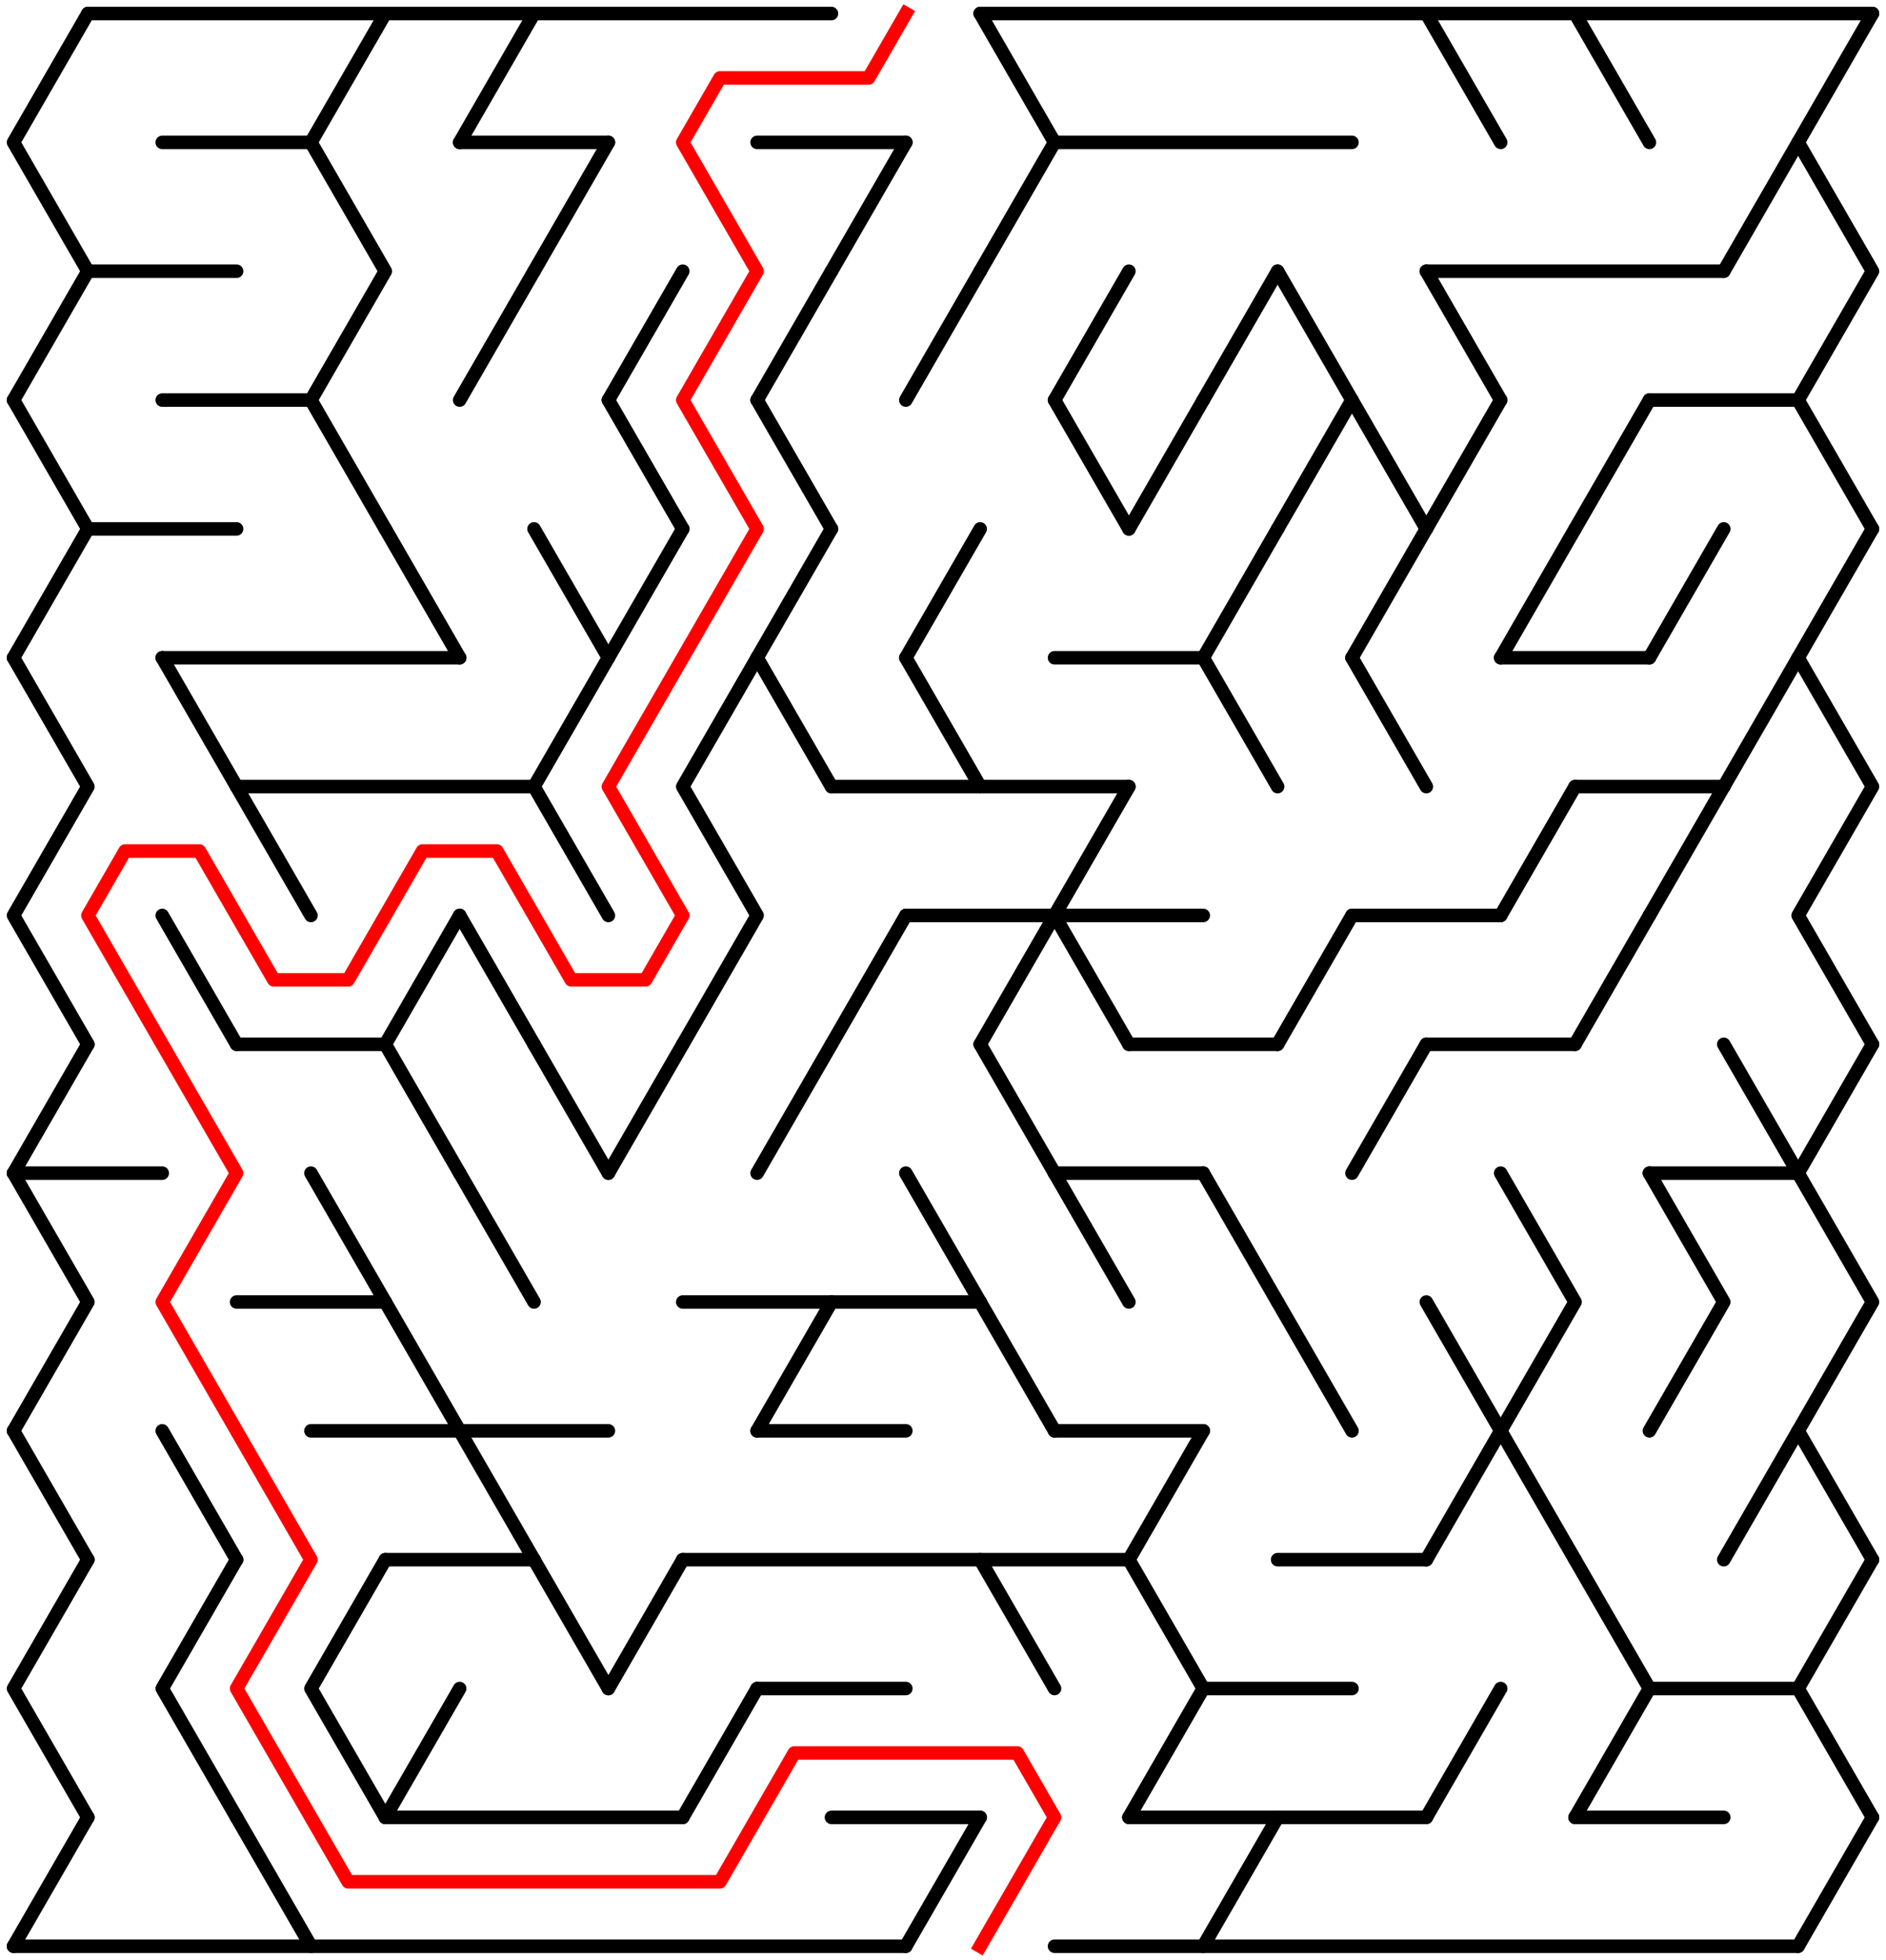 ﻿<?xml version="1.0" encoding="utf-8" standalone="no"?>
<!DOCTYPE svg PUBLIC "-//W3C//DTD SVG 1.1//EN" "http://www.w3.org/Graphics/SVG/1.1/DTD/svg11.dtd">
<svg width="279" height="289.788" version="1.1" xmlns="http://www.w3.org/2000/svg">
  <title>24 by 15 delta maze</title>
  <g fill="none" stroke="#000000" stroke-width="2" stroke-linecap="round" stroke-linejoin="round">
    <line x1="13" y1="2" x2="123" y2="2" />
    <line x1="145" y1="2" x2="277" y2="2" />
    <line x1="24" y1="21.053" x2="46" y2="21.053" />
    <line x1="68" y1="21.053" x2="90" y2="21.053" />
    <line x1="112" y1="21.053" x2="134" y2="21.053" />
    <line x1="156" y1="21.053" x2="200" y2="21.053" />
    <line x1="13" y1="40.105" x2="35" y2="40.105" />
    <line x1="211" y1="40.105" x2="255" y2="40.105" />
    <line x1="24" y1="59.158" x2="46" y2="59.158" />
    <line x1="244" y1="59.158" x2="266" y2="59.158" />
    <line x1="13" y1="78.21" x2="35" y2="78.21" />
    <line x1="24" y1="97.263" x2="68" y2="97.263" />
    <line x1="156" y1="97.263" x2="178" y2="97.263" />
    <line x1="222" y1="97.263" x2="244" y2="97.263" />
    <line x1="35" y1="116.315" x2="79" y2="116.315" />
    <line x1="123" y1="116.315" x2="167" y2="116.315" />
    <line x1="233" y1="116.315" x2="255" y2="116.315" />
    <line x1="134" y1="135.368" x2="178" y2="135.368" />
    <line x1="200" y1="135.368" x2="222" y2="135.368" />
    <line x1="35" y1="154.42" x2="57" y2="154.42" />
    <line x1="167" y1="154.42" x2="189" y2="154.42" />
    <line x1="211" y1="154.42" x2="233" y2="154.42" />
    <line x1="2" y1="173.473" x2="24" y2="173.473" />
    <line x1="156" y1="173.473" x2="178" y2="173.473" />
    <line x1="244" y1="173.473" x2="266" y2="173.473" />
    <line x1="35" y1="192.526" x2="57" y2="192.526" />
    <line x1="101" y1="192.526" x2="145" y2="192.526" />
    <line x1="46" y1="211.578" x2="90" y2="211.578" />
    <line x1="112" y1="211.578" x2="134" y2="211.578" />
    <line x1="156" y1="211.578" x2="178" y2="211.578" />
    <line x1="57" y1="230.631" x2="79" y2="230.631" />
    <line x1="101" y1="230.631" x2="167" y2="230.631" />
    <line x1="189" y1="230.631" x2="211" y2="230.631" />
    <line x1="112" y1="249.683" x2="134" y2="249.683" />
    <line x1="178" y1="249.683" x2="200" y2="249.683" />
    <line x1="244" y1="249.683" x2="266" y2="249.683" />
    <line x1="57" y1="268.736" x2="101" y2="268.736" />
    <line x1="123" y1="268.736" x2="145" y2="268.736" />
    <line x1="167" y1="268.736" x2="211" y2="268.736" />
    <line x1="233" y1="268.736" x2="255" y2="268.736" />
    <line x1="2" y1="287.788" x2="134" y2="287.788" />
    <line x1="156" y1="287.788" x2="266" y2="287.788" />
    <polyline points="13,2 2,21.053 13,40.105 2,59.158" />
    <line x1="2" y1="59.158" x2="13" y2="78.21" />
    <line x1="13" y1="78.21" x2="2" y2="97.263" />
    <polyline points="2,97.263 13,116.315 2,135.368 13,154.42" />
    <line x1="13" y1="154.42" x2="2" y2="173.473" />
    <polyline points="2,173.473 13,192.526 2,211.578" />
    <line x1="2" y1="211.578" x2="13" y2="230.631" />
    <polyline points="13,230.631 2,249.683 13,268.736" />
    <line x1="13" y1="268.736" x2="2" y2="287.788" />
    <line x1="24" y1="97.263" x2="35" y2="116.315" />
    <line x1="24" y1="135.368" x2="35" y2="154.42" />
    <line x1="24" y1="211.578" x2="35" y2="230.631" />
    <polyline points="35,230.631 24,249.683 35,268.736" />
    <line x1="35" y1="116.315" x2="46" y2="135.368" />
    <line x1="35" y1="268.736" x2="46" y2="287.788" />
    <polyline points="57,2 46,21.053 57,40.105 46,59.158" />
    <line x1="46" y1="59.158" x2="57" y2="78.21" />
    <line x1="46" y1="173.473" x2="57" y2="192.526" />
    <polyline points="57,230.631 46,249.683 57,268.736" />
    <line x1="57" y1="78.21" x2="68" y2="97.263" />
    <line x1="68" y1="135.368" x2="57" y2="154.42" />
    <line x1="57" y1="154.42" x2="68" y2="173.473" />
    <line x1="57" y1="192.526" x2="68" y2="211.578" />
    <line x1="68" y1="249.683" x2="57" y2="268.736" />
    <line x1="79" y1="2" x2="68" y2="21.053" />
    <line x1="79" y1="40.105" x2="68" y2="59.158" />
    <line x1="68" y1="135.368" x2="79" y2="154.42" />
    <line x1="68" y1="173.473" x2="79" y2="192.526" />
    <line x1="68" y1="211.578" x2="79" y2="230.631" />
    <line x1="90" y1="21.053" x2="79" y2="40.105" />
    <line x1="79" y1="78.21" x2="90" y2="97.263" />
    <polyline points="90,97.263 79,116.315 90,135.368" />
    <line x1="79" y1="154.42" x2="90" y2="173.473" />
    <line x1="79" y1="230.631" x2="90" y2="249.683" />
    <line x1="101" y1="40.105" x2="90" y2="59.158" />
    <line x1="90" y1="59.158" x2="101" y2="78.21" />
    <line x1="101" y1="78.21" x2="90" y2="97.263" />
    <line x1="101" y1="154.42" x2="90" y2="173.473" />
    <line x1="101" y1="230.631" x2="90" y2="249.683" />
    <polyline points="112,97.263 101,116.315 112,135.368 101,154.42" />
    <line x1="112" y1="249.683" x2="101" y2="268.736" />
    <line x1="123" y1="40.105" x2="112" y2="59.158" />
    <line x1="112" y1="59.158" x2="123" y2="78.21" />
    <line x1="123" y1="78.21" x2="112" y2="97.263" />
    <line x1="112" y1="97.263" x2="123" y2="116.315" />
    <line x1="123" y1="154.42" x2="112" y2="173.473" />
    <line x1="123" y1="192.526" x2="112" y2="211.578" />
    <line x1="134" y1="21.053" x2="123" y2="40.105" />
    <line x1="134" y1="135.368" x2="123" y2="154.42" />
    <line x1="145" y1="40.105" x2="134" y2="59.158" />
    <line x1="145" y1="78.21" x2="134" y2="97.263" />
    <line x1="134" y1="97.263" x2="145" y2="116.315" />
    <line x1="134" y1="173.473" x2="145" y2="192.526" />
    <line x1="145" y1="268.736" x2="134" y2="287.788" />
    <polyline points="145,2 156,21.053 145,40.105" />
    <line x1="156" y1="135.368" x2="145" y2="154.42" />
    <line x1="145" y1="154.42" x2="156" y2="173.473" />
    <line x1="145" y1="192.526" x2="156" y2="211.578" />
    <line x1="145" y1="230.631" x2="156" y2="249.683" />
    <line x1="167" y1="40.105" x2="156" y2="59.158" />
    <line x1="156" y1="59.158" x2="167" y2="78.21" />
    <polyline points="167,116.315 156,135.368 167,154.42" />
    <line x1="156" y1="173.473" x2="167" y2="192.526" />
    <line x1="178" y1="59.158" x2="167" y2="78.21" />
    <line x1="178" y1="211.578" x2="167" y2="230.631" />
    <polyline points="167,230.631 178,249.683 167,268.736" />
    <line x1="189" y1="40.105" x2="178" y2="59.158" />
    <line x1="189" y1="78.21" x2="178" y2="97.263" />
    <line x1="178" y1="97.263" x2="189" y2="116.315" />
    <line x1="178" y1="173.473" x2="189" y2="192.526" />
    <line x1="189" y1="268.736" x2="178" y2="287.788" />
    <line x1="189" y1="40.105" x2="200" y2="59.158" />
    <line x1="200" y1="59.158" x2="189" y2="78.21" />
    <line x1="200" y1="135.368" x2="189" y2="154.42" />
    <line x1="189" y1="192.526" x2="200" y2="211.578" />
    <line x1="200" y1="59.158" x2="211" y2="78.21" />
    <line x1="211" y1="78.21" x2="200" y2="97.263" />
    <line x1="200" y1="97.263" x2="211" y2="116.315" />
    <line x1="211" y1="154.42" x2="200" y2="173.473" />
    <line x1="211" y1="2" x2="222" y2="21.053" />
    <line x1="211" y1="40.105" x2="222" y2="59.158" />
    <line x1="222" y1="59.158" x2="211" y2="78.21" />
    <line x1="211" y1="192.526" x2="222" y2="211.578" />
    <line x1="222" y1="211.578" x2="211" y2="230.631" />
    <line x1="222" y1="249.683" x2="211" y2="268.736" />
    <line x1="233" y1="78.21" x2="222" y2="97.263" />
    <line x1="233" y1="116.315" x2="222" y2="135.368" />
    <polyline points="222,173.473 233,192.526 222,211.578" />
    <line x1="222" y1="211.578" x2="233" y2="230.631" />
    <line x1="233" y1="2" x2="244" y2="21.053" />
    <line x1="244" y1="59.158" x2="233" y2="78.21" />
    <line x1="244" y1="135.368" x2="233" y2="154.42" />
    <polyline points="233,230.631 244,249.683 233,268.736" />
    <line x1="255" y1="78.21" x2="244" y2="97.263" />
    <line x1="255" y1="116.315" x2="244" y2="135.368" />
    <polyline points="244,173.473 255,192.526 244,211.578" />
    <line x1="266" y1="21.053" x2="255" y2="40.105" />
    <line x1="266" y1="97.263" x2="255" y2="116.315" />
    <line x1="255" y1="154.42" x2="266" y2="173.473" />
    <line x1="266" y1="211.578" x2="255" y2="230.631" />
    <polyline points="277,2 266,21.053 277,40.105 266,59.158" />
    <line x1="266" y1="59.158" x2="277" y2="78.21" />
    <line x1="277" y1="78.21" x2="266" y2="97.263" />
    <polyline points="266,97.263 277,116.315 266,135.368 277,154.42" />
    <line x1="277" y1="154.42" x2="266" y2="173.473" />
    <polyline points="266,173.473 277,192.526 266,211.578" />
    <line x1="266" y1="211.578" x2="277" y2="230.631" />
    <polyline points="277,230.631 266,249.683 277,268.736" />
    <line x1="277" y1="268.736" x2="266" y2="287.788" />
  </g>
  <polyline fill="none" stroke="#ff0000" stroke-width="2" stroke-linecap="square" stroke-linejoin="round" points="134,2 128.5,11.526 106.5,11.526 101,21.053 112,40.105 101,59.158 112,78.21 90,116.315 101,135.368 95.5,144.894 84.5,144.894 73.5,125.842 62.5,125.842 51.5,144.894 40.5,144.894 29.5,125.842 18.5,125.842 13,135.368 35,173.473 24,192.526 46,230.631 35,249.683 51.5,278.262 106.5,278.262 117.5,259.21 150.5,259.21 156,268.736 145,287.788" />
  <type>Rectangular</type>
</svg>